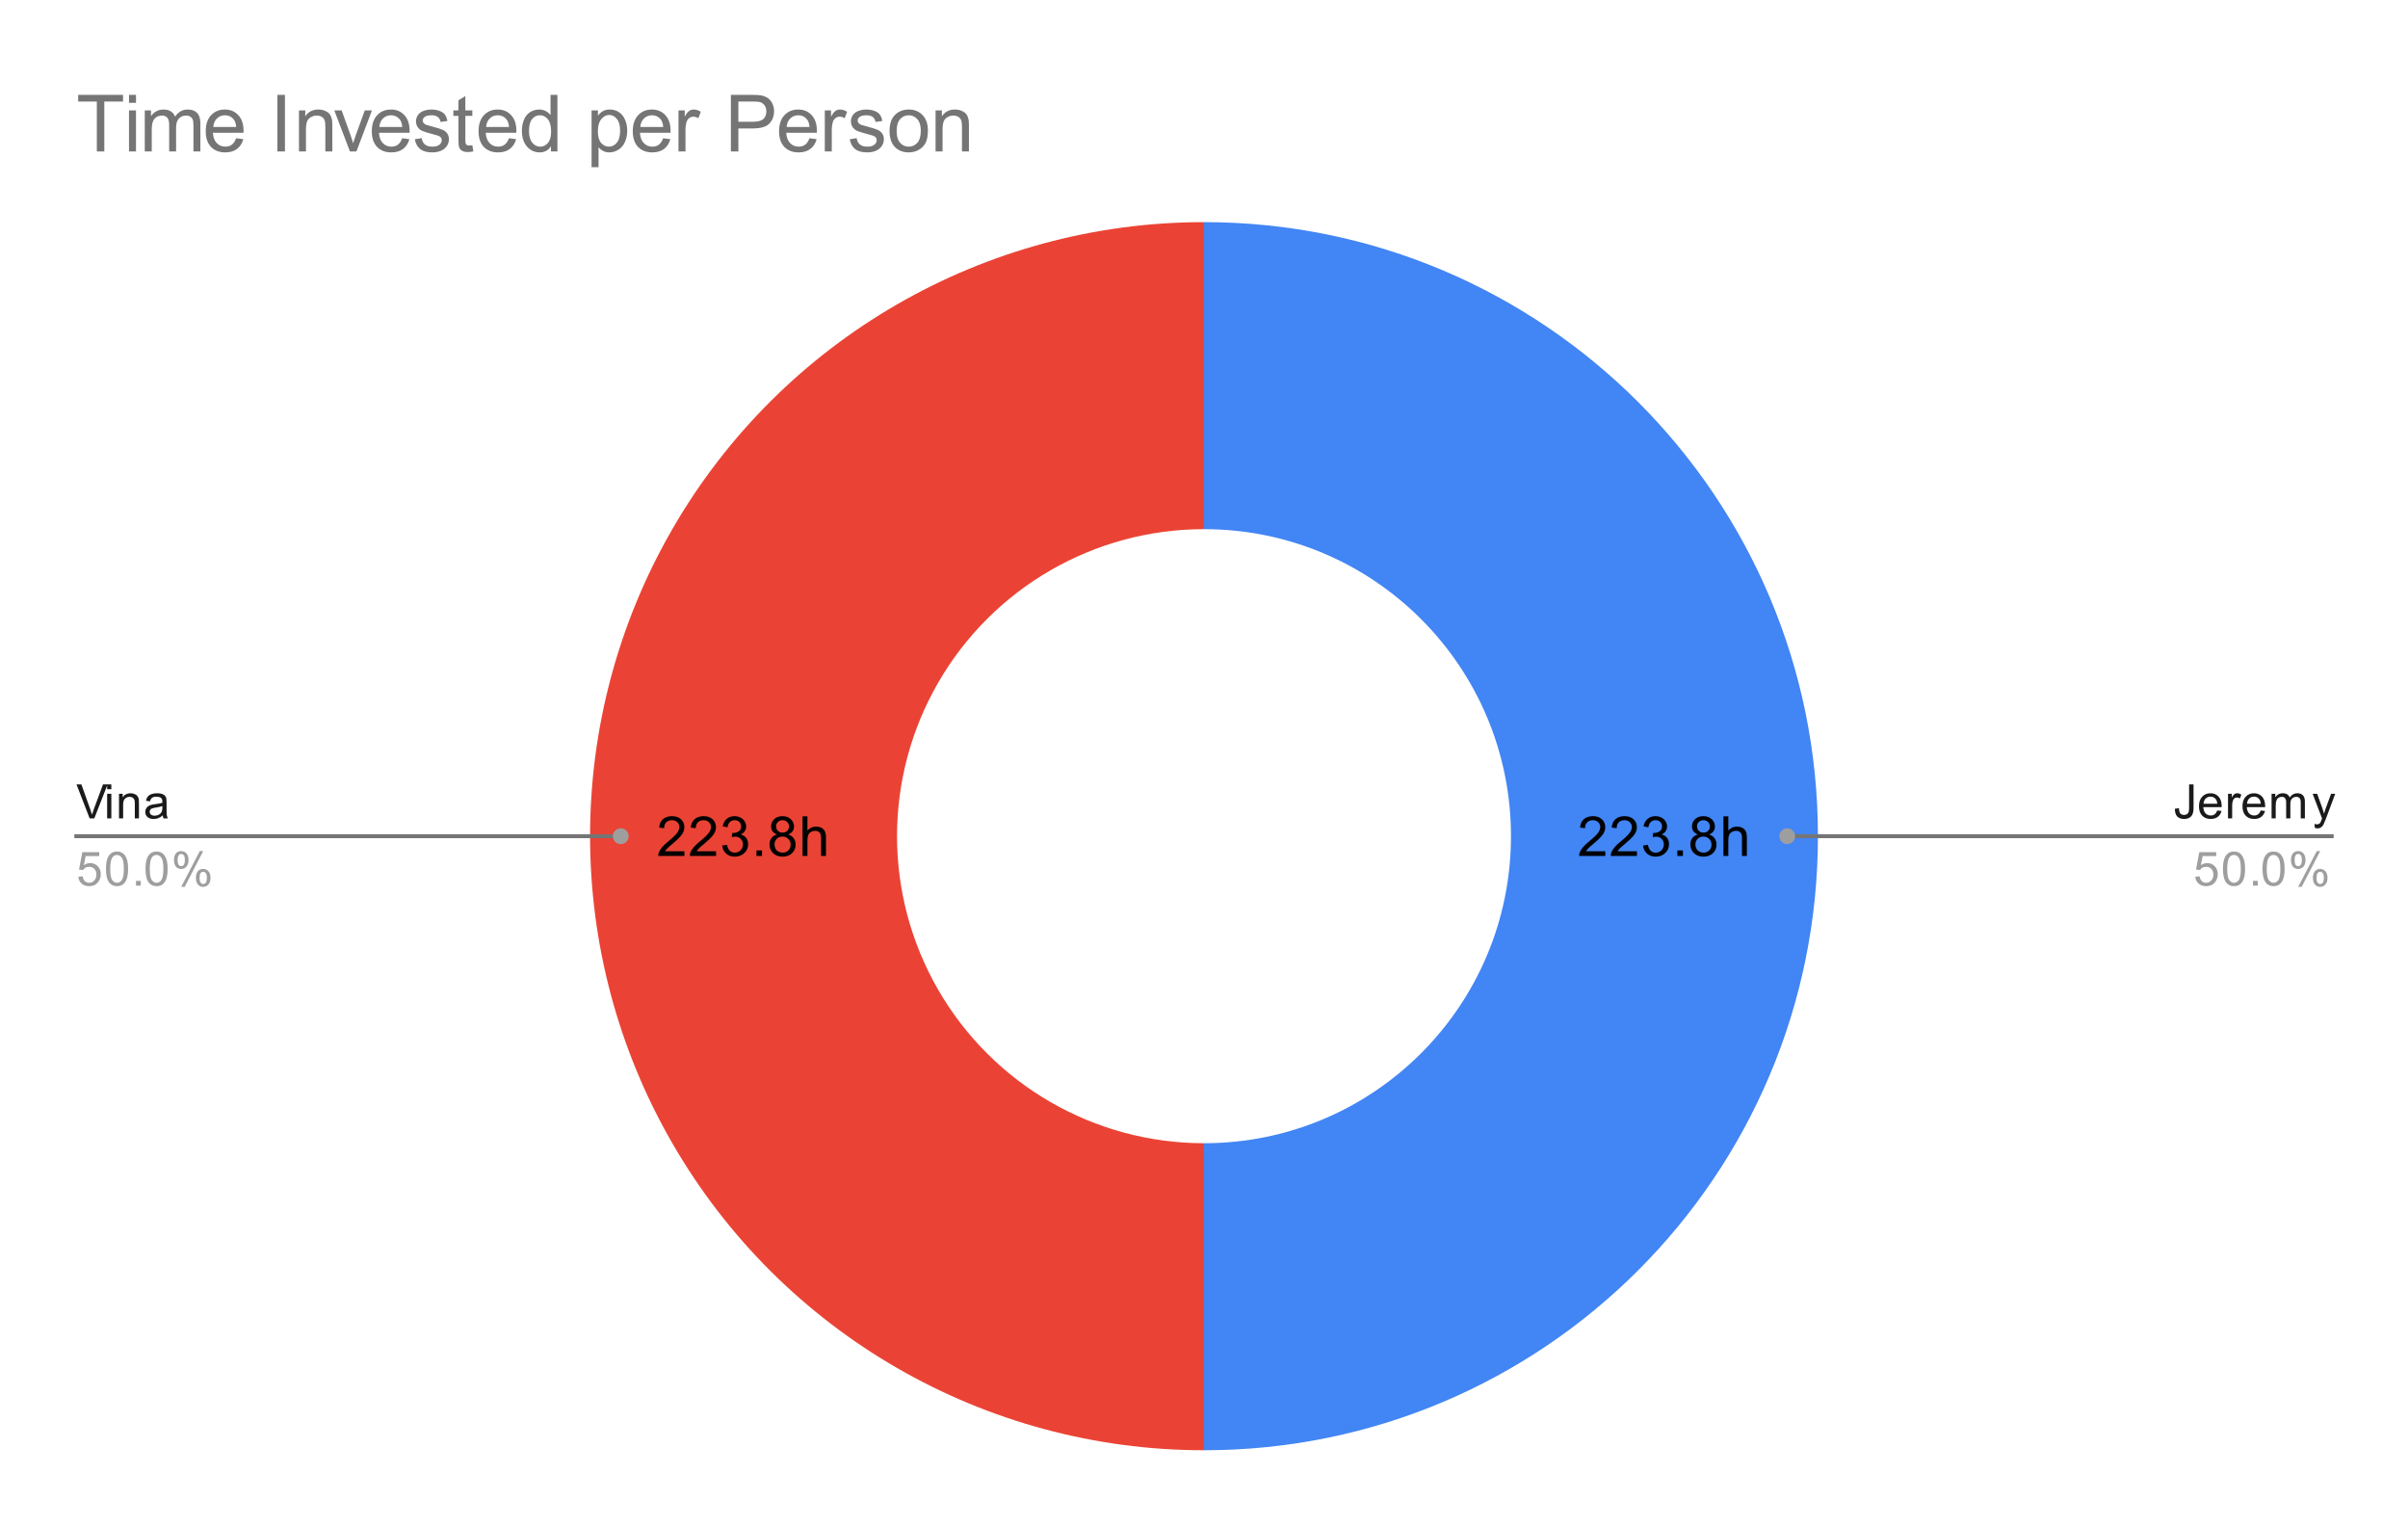 <svg version="1.1" viewBox="0.0 0.0 609.0 386.0" fill="none" stroke="none" stroke-linecap="square" stroke-miterlimit="10" width="609" height="386" xmlns:xlink="http://www.w3.org/1999/xlink" xmlns="http://www.w3.org/2000/svg"><path fill="#ffffff" d="M0 0L609.0 0L609.0 386.0L0 386.0L0 0Z" fill-rule="nonzero"/><path fill="#4285f4" d="M304.5 56.167C390.251 56.167 459.767 125.682 459.767 211.433C459.767 297.185 390.251 366.7 304.5 366.7L304.5 289.067C347.376 289.067 382.133 254.309 382.133 211.433C382.133 168.558 347.376 133.8 304.5 133.8Z" fill-rule="nonzero"/><path fill="#ea4335" d="M304.5 366.7C249.029 366.7 197.771 337.106 170.035 289.067C142.299 241.027 142.299 181.84 170.035 133.8C197.771 85.76 249.029 56.167 304.5 56.167L304.5 133.8C276.764 133.8 251.135 148.597 237.268 172.617C223.4 196.637 223.4 226.23 237.268 250.25C251.135 274.27 276.764 289.067 304.5 289.067Z" fill-rule="nonzero"/><path fill="#000000" d="M405.997 215.246L405.997 216.433L399.372 216.433Q399.356 215.996 399.512 215.574Q399.778 214.902 400.325 214.246Q400.887 213.59 401.934 212.73Q403.575 211.386 404.137 210.605Q404.716 209.824 404.716 209.121Q404.716 208.386 404.184 207.886Q403.669 207.386 402.841 207.386Q401.95 207.386 401.403 207.918Q400.872 208.449 400.872 209.402L399.606 209.261Q399.731 207.855 400.575 207.121Q401.434 206.371 402.856 206.371Q404.309 206.371 405.137 207.168Q405.981 207.965 405.981 209.152Q405.981 209.761 405.731 210.34Q405.497 210.918 404.919 211.558Q404.356 212.199 403.028 213.324Q401.919 214.246 401.606 214.59Q401.294 214.918 401.091 215.246L405.997 215.246ZM413.997 215.246L413.997 216.433L407.372 216.433Q407.356 215.996 407.512 215.574Q407.778 214.902 408.325 214.246Q408.887 213.59 409.934 212.73Q411.575 211.386 412.137 210.605Q412.716 209.824 412.716 209.121Q412.716 208.386 412.184 207.886Q411.669 207.386 410.841 207.386Q409.95 207.386 409.403 207.918Q408.872 208.449 408.872 209.402L407.606 209.261Q407.731 207.855 408.575 207.121Q409.434 206.371 410.856 206.371Q412.309 206.371 413.137 207.168Q413.981 207.965 413.981 209.152Q413.981 209.761 413.731 210.34Q413.497 210.918 412.919 211.558Q412.356 212.199 411.028 213.324Q409.919 214.246 409.606 214.59Q409.294 214.918 409.091 215.246L413.997 215.246ZM415.544 213.793L416.762 213.621Q416.981 214.668 417.481 215.136Q417.997 215.59 418.731 215.59Q419.606 215.59 420.2 214.996Q420.794 214.386 420.794 213.496Q420.794 212.652 420.231 212.105Q419.684 211.558 418.841 211.558Q418.481 211.558 417.966 211.683L418.106 210.605Q418.231 210.621 418.294 210.621Q419.091 210.621 419.716 210.215Q420.341 209.808 420.341 208.949Q420.341 208.277 419.887 207.84Q419.434 207.386 418.7 207.386Q417.981 207.386 417.497 207.84Q417.028 208.277 416.887 209.183L415.669 208.965Q415.887 207.73 416.684 207.058Q417.481 206.371 418.669 206.371Q419.497 206.371 420.184 206.73Q420.872 207.074 421.231 207.683Q421.606 208.293 421.606 208.98Q421.606 209.621 421.262 210.152Q420.919 210.683 420.231 211.011Q421.122 211.215 421.606 211.855Q422.106 212.496 422.106 213.48Q422.106 214.793 421.137 215.699Q420.184 216.605 418.731 216.605Q417.403 216.605 416.528 215.824Q415.669 215.043 415.544 213.793ZM424.216 216.433L424.216 215.027L425.622 215.027L425.622 216.433L424.216 216.433ZM429.419 210.996Q428.653 210.715 428.278 210.199Q427.919 209.683 427.919 208.949Q427.919 207.855 428.7 207.121Q429.497 206.371 430.794 206.371Q432.106 206.371 432.903 207.136Q433.716 207.902 433.716 208.996Q433.716 209.683 433.341 210.199Q432.981 210.715 432.231 210.996Q433.153 211.293 433.637 211.965Q434.122 212.636 434.122 213.574Q434.122 214.855 433.216 215.73Q432.309 216.605 430.825 216.605Q429.341 216.605 428.419 215.73Q427.512 214.84 427.512 213.527Q427.512 212.558 428.012 211.902Q428.512 211.23 429.419 210.996ZM429.184 208.918Q429.184 209.621 429.637 210.074Q430.091 210.527 430.825 210.527Q431.544 210.527 431.997 210.09Q432.45 209.636 432.45 208.98Q432.45 208.308 431.981 207.855Q431.512 207.386 430.809 207.386Q430.106 207.386 429.637 207.84Q429.184 208.277 429.184 208.918ZM428.778 213.543Q428.778 214.074 429.028 214.574Q429.278 215.058 429.762 215.324Q430.262 215.59 430.841 215.59Q431.716 215.59 432.278 215.027Q432.856 214.465 432.856 213.59Q432.856 212.699 432.262 212.121Q431.684 211.527 430.794 211.527Q429.919 211.527 429.341 212.105Q428.778 212.683 428.778 213.543ZM435.872 216.433L435.872 206.418L437.106 206.418L437.106 210.011Q437.966 209.011 439.278 209.011Q440.091 209.011 440.684 209.34Q441.278 209.652 441.528 210.215Q441.794 210.761 441.794 211.84L441.794 216.433L440.559 216.433L440.559 211.84Q440.559 210.902 440.153 210.496Q439.762 210.074 439.028 210.074Q438.481 210.074 437.997 210.355Q437.512 210.636 437.309 211.121Q437.106 211.605 437.106 212.465L437.106 216.433L435.872 216.433Z" fill-rule="nonzero"/><path fill="#000000" d="M173.097 215.246L173.097 216.433L166.472 216.433Q166.456 215.996 166.613 215.574Q166.878 214.902 167.425 214.246Q167.988 213.59 169.034 212.73Q170.675 211.386 171.238 210.605Q171.816 209.824 171.816 209.121Q171.816 208.386 171.284 207.886Q170.769 207.386 169.941 207.386Q169.05 207.386 168.503 207.918Q167.972 208.449 167.972 209.402L166.706 209.261Q166.831 207.855 167.675 207.121Q168.534 206.371 169.956 206.371Q171.409 206.371 172.238 207.168Q173.081 207.965 173.081 209.152Q173.081 209.761 172.831 210.34Q172.597 210.918 172.019 211.558Q171.456 212.199 170.128 213.324Q169.019 214.246 168.706 214.59Q168.394 214.918 168.191 215.246L173.097 215.246ZM181.097 215.246L181.097 216.433L174.472 216.433Q174.456 215.996 174.613 215.574Q174.878 214.902 175.425 214.246Q175.988 213.59 177.034 212.73Q178.675 211.386 179.238 210.605Q179.816 209.824 179.816 209.121Q179.816 208.386 179.284 207.886Q178.769 207.386 177.941 207.386Q177.05 207.386 176.503 207.918Q175.972 208.449 175.972 209.402L174.706 209.261Q174.831 207.855 175.675 207.121Q176.534 206.371 177.956 206.371Q179.409 206.371 180.238 207.168Q181.081 207.965 181.081 209.152Q181.081 209.761 180.831 210.34Q180.597 210.918 180.019 211.558Q179.456 212.199 178.128 213.324Q177.019 214.246 176.706 214.59Q176.394 214.918 176.191 215.246L181.097 215.246ZM182.644 213.793L183.863 213.621Q184.081 214.668 184.581 215.136Q185.097 215.59 185.831 215.59Q186.706 215.59 187.3 214.996Q187.894 214.386 187.894 213.496Q187.894 212.652 187.331 212.105Q186.784 211.558 185.941 211.558Q185.581 211.558 185.066 211.683L185.206 210.605Q185.331 210.621 185.394 210.621Q186.191 210.621 186.816 210.215Q187.441 209.808 187.441 208.949Q187.441 208.277 186.988 207.84Q186.534 207.386 185.8 207.386Q185.081 207.386 184.597 207.84Q184.128 208.277 183.988 209.183L182.769 208.965Q182.988 207.73 183.784 207.058Q184.581 206.371 185.769 206.371Q186.597 206.371 187.284 206.73Q187.972 207.074 188.331 207.683Q188.706 208.293 188.706 208.98Q188.706 209.621 188.363 210.152Q188.019 210.683 187.331 211.011Q188.222 211.215 188.706 211.855Q189.206 212.496 189.206 213.48Q189.206 214.793 188.238 215.699Q187.284 216.605 185.831 216.605Q184.503 216.605 183.628 215.824Q182.769 215.043 182.644 213.793ZM191.316 216.433L191.316 215.027L192.722 215.027L192.722 216.433L191.316 216.433ZM196.519 210.996Q195.753 210.715 195.378 210.199Q195.019 209.683 195.019 208.949Q195.019 207.855 195.8 207.121Q196.597 206.371 197.894 206.371Q199.206 206.371 200.003 207.136Q200.816 207.902 200.816 208.996Q200.816 209.683 200.441 210.199Q200.081 210.715 199.331 210.996Q200.253 211.293 200.738 211.965Q201.222 212.636 201.222 213.574Q201.222 214.855 200.316 215.73Q199.409 216.605 197.925 216.605Q196.441 216.605 195.519 215.73Q194.613 214.84 194.613 213.527Q194.613 212.558 195.113 211.902Q195.613 211.23 196.519 210.996ZM196.284 208.918Q196.284 209.621 196.738 210.074Q197.191 210.527 197.925 210.527Q198.644 210.527 199.097 210.09Q199.55 209.636 199.55 208.98Q199.55 208.308 199.081 207.855Q198.613 207.386 197.909 207.386Q197.206 207.386 196.738 207.84Q196.284 208.277 196.284 208.918ZM195.878 213.543Q195.878 214.074 196.128 214.574Q196.378 215.058 196.863 215.324Q197.363 215.59 197.941 215.59Q198.816 215.59 199.378 215.027Q199.956 214.465 199.956 213.59Q199.956 212.699 199.363 212.121Q198.784 211.527 197.894 211.527Q197.019 211.527 196.441 212.105Q195.878 212.683 195.878 213.543ZM202.972 216.433L202.972 206.418L204.206 206.418L204.206 210.011Q205.066 209.011 206.378 209.011Q207.191 209.011 207.784 209.34Q208.378 209.652 208.628 210.215Q208.894 210.761 208.894 211.84L208.894 216.433L207.659 216.433L207.659 211.84Q207.659 210.902 207.253 210.496Q206.863 210.074 206.128 210.074Q205.581 210.074 205.097 210.355Q204.613 210.636 204.409 211.121Q204.206 211.605 204.206 212.465L204.206 216.433L202.972 216.433Z" fill-rule="nonzero"/><path fill="#1a1a1a" d="M22.675 206.933L19.347 198.34L20.581 198.34L22.816 204.59Q23.081 205.34 23.269 205.996Q23.472 205.293 23.738 204.59L26.05 198.34L27.206 198.34L23.847 206.933L22.675 206.933ZM27.097 199.558L27.097 198.34L28.159 198.34L28.159 199.558L27.097 199.558ZM27.097 206.933L27.097 200.715L28.159 200.715L28.159 206.933L27.097 206.933ZM30.097 206.933L30.097 200.715L31.034 200.715L31.034 201.59Q31.722 200.574 33.019 200.574Q33.581 200.574 34.05 200.777Q34.534 200.98 34.769 201.308Q35.003 201.636 35.097 202.074Q35.144 202.371 35.144 203.105L35.144 206.933L34.097 206.933L34.097 203.152Q34.097 202.496 33.972 202.183Q33.847 201.871 33.534 201.683Q33.222 201.48 32.8 201.48Q32.128 201.48 31.628 201.918Q31.144 202.34 31.144 203.527L31.144 206.933L30.097 206.933ZM41.159 206.168Q40.566 206.668 40.019 206.871Q39.487 207.074 38.862 207.074Q37.831 207.074 37.284 206.574Q36.737 206.074 36.737 205.293Q36.737 204.84 36.941 204.465Q37.144 204.074 37.487 203.855Q37.831 203.621 38.253 203.511Q38.55 203.418 39.191 203.34Q40.456 203.199 41.066 202.98Q41.066 202.761 41.066 202.715Q41.066 202.058 40.769 201.793Q40.362 201.449 39.566 201.449Q38.831 201.449 38.472 201.715Q38.112 201.965 37.941 202.621L36.909 202.48Q37.05 201.824 37.378 201.418Q37.706 201.011 38.316 200.793Q38.925 200.574 39.722 200.574Q40.519 200.574 41.019 200.761Q41.519 200.949 41.753 201.23Q41.987 201.511 42.081 201.949Q42.128 202.215 42.128 202.918L42.128 204.324Q42.128 205.793 42.191 206.183Q42.269 206.574 42.472 206.933L41.362 206.933Q41.206 206.605 41.159 206.168ZM41.066 203.808Q40.487 204.043 39.347 204.215Q38.691 204.308 38.425 204.433Q38.159 204.543 38.003 204.761Q37.862 204.98 37.862 205.261Q37.862 205.683 38.175 205.965Q38.503 206.246 39.112 206.246Q39.722 206.246 40.191 205.98Q40.675 205.715 40.894 205.246Q41.066 204.886 41.066 204.199L41.066 203.808Z" fill-rule="nonzero"/><path fill="#9e9e9e" d="M19.8 221.683L20.909 221.59Q21.034 222.402 21.472 222.808Q21.925 223.215 22.566 223.215Q23.316 223.215 23.847 222.636Q24.378 222.058 24.378 221.121Q24.378 220.215 23.863 219.699Q23.363 219.168 22.534 219.168Q22.034 219.168 21.613 219.402Q21.206 219.636 20.972 219.996L19.988 219.871L20.816 215.465L25.097 215.465L25.097 216.465L21.659 216.465L21.206 218.777Q21.972 218.23 22.816 218.23Q23.941 218.23 24.706 219.011Q25.488 219.793 25.488 221.027Q25.488 222.183 24.816 223.043Q23.988 224.074 22.566 224.074Q21.394 224.074 20.644 223.418Q19.909 222.761 19.8 221.683ZM26.8 219.699Q26.8 218.168 27.113 217.246Q27.425 216.308 28.034 215.808Q28.659 215.308 29.597 215.308Q30.284 215.308 30.8 215.59Q31.331 215.871 31.675 216.402Q32.019 216.918 32.206 217.668Q32.394 218.418 32.394 219.699Q32.394 221.215 32.081 222.136Q31.784 223.058 31.159 223.574Q30.55 224.074 29.597 224.074Q28.363 224.074 27.644 223.183Q26.8 222.121 26.8 219.699ZM27.878 219.699Q27.878 221.808 28.378 222.511Q28.878 223.215 29.597 223.215Q30.331 223.215 30.816 222.511Q31.316 221.808 31.316 219.699Q31.316 217.574 30.816 216.886Q30.331 216.183 29.581 216.183Q28.863 216.183 28.425 216.793Q27.878 217.574 27.878 219.699ZM34.394 223.933L34.394 222.73L35.597 222.73L35.597 223.933L34.394 223.933ZM36.8 219.699Q36.8 218.168 37.112 217.246Q37.425 216.308 38.034 215.808Q38.659 215.308 39.597 215.308Q40.284 215.308 40.8 215.59Q41.331 215.871 41.675 216.402Q42.019 216.918 42.206 217.668Q42.394 218.418 42.394 219.699Q42.394 221.215 42.081 222.136Q41.784 223.058 41.159 223.574Q40.55 224.074 39.597 224.074Q38.362 224.074 37.644 223.183Q36.8 222.121 36.8 219.699ZM37.878 219.699Q37.878 221.808 38.378 222.511Q38.878 223.215 39.597 223.215Q40.331 223.215 40.816 222.511Q41.316 221.808 41.316 219.699Q41.316 217.574 40.816 216.886Q40.331 216.183 39.581 216.183Q38.862 216.183 38.425 216.793Q37.878 217.574 37.878 219.699ZM44.003 217.402Q44.003 216.48 44.456 215.84Q44.925 215.199 45.8 215.199Q46.612 215.199 47.144 215.777Q47.675 216.355 47.675 217.465Q47.675 218.558 47.128 219.152Q46.597 219.73 45.816 219.73Q45.034 219.73 44.519 219.152Q44.003 218.574 44.003 217.402ZM45.831 215.918Q45.441 215.918 45.175 216.261Q44.925 216.605 44.925 217.511Q44.925 218.34 45.175 218.683Q45.441 219.011 45.831 219.011Q46.237 219.011 46.487 218.668Q46.753 218.324 46.753 217.433Q46.753 216.59 46.487 216.261Q46.222 215.918 45.831 215.918ZM45.831 224.246L50.534 215.199L51.394 215.199L46.706 224.246L45.831 224.246ZM49.55 221.918Q49.55 220.996 50.003 220.355Q50.472 219.715 51.362 219.715Q52.175 219.715 52.706 220.293Q53.237 220.855 53.237 221.98Q53.237 223.074 52.691 223.668Q52.159 224.246 51.362 224.246Q50.597 224.246 50.066 223.668Q49.55 223.09 49.55 221.918ZM51.394 220.433Q50.987 220.433 50.722 220.777Q50.472 221.121 50.472 222.027Q50.472 222.84 50.737 223.183Q51.003 223.527 51.394 223.527Q51.784 223.527 52.05 223.183Q52.316 222.84 52.316 221.933Q52.316 221.105 52.05 220.777Q51.784 220.433 51.394 220.433Z" fill-rule="nonzero"/><path stroke="#757575" stroke-width="1.0" stroke-linecap="butt" d="M19.3 211.433L143.233 211.433L156.997 211.433" fill-rule="nonzero"/><path fill="#9e9e9e" d="M158.997 211.433C158.997 210.329 158.101 209.433 156.997 209.433C155.892 209.433 154.997 210.329 154.997 211.433C154.997 212.538 155.892 213.433 156.997 213.433C158.101 213.433 158.997 212.538 158.997 211.433" fill-rule="nonzero"/><path fill="#1a1a1a" d="M550.044 204.496L551.075 204.355Q551.106 205.34 551.434 205.699Q551.763 206.058 552.356 206.058Q552.778 206.058 553.091 205.871Q553.403 205.668 553.513 205.34Q553.638 204.996 553.638 204.261L553.638 198.34L554.763 198.34L554.763 204.199Q554.763 205.277 554.497 205.871Q554.247 206.465 553.684 206.777Q553.122 207.074 552.356 207.074Q551.231 207.074 550.622 206.433Q550.028 205.777 550.044 204.496ZM560.747 204.933L561.841 205.058Q561.591 206.011 560.888 206.543Q560.184 207.074 559.106 207.074Q557.747 207.074 556.934 206.23Q556.138 205.386 556.138 203.871Q556.138 202.308 556.95 201.449Q557.763 200.574 559.044 200.574Q560.294 200.574 561.075 201.418Q561.872 202.261 561.872 203.808Q561.872 203.902 561.872 204.09L557.231 204.09Q557.294 205.121 557.809 205.668Q558.325 206.199 559.106 206.199Q559.684 206.199 560.091 205.902Q560.513 205.59 560.747 204.933ZM557.294 203.23L560.763 203.23Q560.7 202.433 560.372 202.043Q559.856 201.433 559.059 201.433Q558.325 201.433 557.825 201.918Q557.341 202.402 557.294 203.23ZM563.481 206.933L563.481 200.715L564.434 200.715L564.434 201.652Q564.794 200.996 565.091 200.793Q565.403 200.574 565.778 200.574Q566.309 200.574 566.856 200.902L566.497 201.886Q566.106 201.652 565.731 201.652Q565.372 201.652 565.091 201.871Q564.825 202.074 564.716 202.449Q564.528 203.011 564.528 203.668L564.528 206.933L563.481 206.933ZM571.747 204.933L572.841 205.058Q572.591 206.011 571.888 206.543Q571.184 207.074 570.106 207.074Q568.747 207.074 567.934 206.23Q567.138 205.386 567.138 203.871Q567.138 202.308 567.95 201.449Q568.763 200.574 570.044 200.574Q571.294 200.574 572.075 201.418Q572.872 202.261 572.872 203.808Q572.872 203.902 572.872 204.09L568.231 204.09Q568.294 205.121 568.809 205.668Q569.325 206.199 570.106 206.199Q570.684 206.199 571.091 205.902Q571.513 205.59 571.747 204.933ZM568.294 203.23L571.763 203.23Q571.7 202.433 571.372 202.043Q570.856 201.433 570.059 201.433Q569.325 201.433 568.825 201.918Q568.341 202.402 568.294 203.23ZM574.497 206.933L574.497 200.715L575.434 200.715L575.434 201.59Q575.731 201.121 576.216 200.855Q576.7 200.574 577.325 200.574Q578.013 200.574 578.45 200.855Q578.903 201.136 579.075 201.652Q579.825 200.574 580.997 200.574Q581.934 200.574 582.419 201.09Q582.919 201.59 582.919 202.668L582.919 206.933L581.872 206.933L581.872 203.011Q581.872 202.386 581.763 202.105Q581.669 201.824 581.403 201.652Q581.138 201.48 580.763 201.48Q580.106 201.48 579.669 201.918Q579.247 202.355 579.247 203.324L579.247 206.933L578.184 206.933L578.184 202.886Q578.184 202.183 577.919 201.84Q577.669 201.48 577.091 201.48Q576.638 201.48 576.263 201.715Q575.888 201.949 575.716 202.402Q575.544 202.855 575.544 203.699L575.544 206.933L574.497 206.933ZM585.45 209.324L585.325 208.34Q585.669 208.433 585.934 208.433Q586.278 208.433 586.481 208.308Q586.7 208.199 586.841 207.996Q586.934 207.824 587.169 207.199Q587.184 207.121 587.263 206.949L584.888 200.715L586.028 200.715L587.325 204.308Q587.575 204.996 587.778 205.761Q587.966 205.027 588.216 204.34L589.544 200.715L590.591 200.715L588.231 207.043Q587.841 208.058 587.638 208.449Q587.356 208.98 586.981 209.215Q586.622 209.465 586.122 209.465Q585.825 209.465 585.45 209.324Z" fill-rule="nonzero"/><path fill="#9e9e9e" d="M555.2 221.683L556.309 221.59Q556.434 222.402 556.872 222.808Q557.325 223.215 557.966 223.215Q558.716 223.215 559.247 222.636Q559.778 222.058 559.778 221.121Q559.778 220.215 559.263 219.699Q558.763 219.168 557.934 219.168Q557.434 219.168 557.013 219.402Q556.606 219.636 556.372 219.996L555.388 219.871L556.216 215.465L560.497 215.465L560.497 216.465L557.059 216.465L556.606 218.777Q557.372 218.23 558.216 218.23Q559.341 218.23 560.106 219.011Q560.888 219.793 560.888 221.027Q560.888 222.183 560.216 223.043Q559.388 224.074 557.966 224.074Q556.794 224.074 556.044 223.418Q555.309 222.761 555.2 221.683ZM562.2 219.699Q562.2 218.168 562.513 217.246Q562.825 216.308 563.434 215.808Q564.059 215.308 564.997 215.308Q565.684 215.308 566.2 215.59Q566.731 215.871 567.075 216.402Q567.419 216.918 567.606 217.668Q567.794 218.418 567.794 219.699Q567.794 221.215 567.481 222.136Q567.184 223.058 566.559 223.574Q565.95 224.074 564.997 224.074Q563.763 224.074 563.044 223.183Q562.2 222.121 562.2 219.699ZM563.278 219.699Q563.278 221.808 563.778 222.511Q564.278 223.215 564.997 223.215Q565.731 223.215 566.216 222.511Q566.716 221.808 566.716 219.699Q566.716 217.574 566.216 216.886Q565.731 216.183 564.981 216.183Q564.263 216.183 563.825 216.793Q563.278 217.574 563.278 219.699ZM569.794 223.933L569.794 222.73L570.997 222.73L570.997 223.933L569.794 223.933ZM572.2 219.699Q572.2 218.168 572.513 217.246Q572.825 216.308 573.434 215.808Q574.059 215.308 574.997 215.308Q575.684 215.308 576.2 215.59Q576.731 215.871 577.075 216.402Q577.419 216.918 577.606 217.668Q577.794 218.418 577.794 219.699Q577.794 221.215 577.481 222.136Q577.184 223.058 576.559 223.574Q575.95 224.074 574.997 224.074Q573.763 224.074 573.044 223.183Q572.2 222.121 572.2 219.699ZM573.278 219.699Q573.278 221.808 573.778 222.511Q574.278 223.215 574.997 223.215Q575.731 223.215 576.216 222.511Q576.716 221.808 576.716 219.699Q576.716 217.574 576.216 216.886Q575.731 216.183 574.981 216.183Q574.263 216.183 573.825 216.793Q573.278 217.574 573.278 219.699ZM579.403 217.402Q579.403 216.48 579.856 215.84Q580.325 215.199 581.2 215.199Q582.013 215.199 582.544 215.777Q583.075 216.355 583.075 217.465Q583.075 218.558 582.528 219.152Q581.997 219.73 581.216 219.73Q580.434 219.73 579.919 219.152Q579.403 218.574 579.403 217.402ZM581.231 215.918Q580.841 215.918 580.575 216.261Q580.325 216.605 580.325 217.511Q580.325 218.34 580.575 218.683Q580.841 219.011 581.231 219.011Q581.638 219.011 581.888 218.668Q582.153 218.324 582.153 217.433Q582.153 216.59 581.888 216.261Q581.622 215.918 581.231 215.918ZM581.231 224.246L585.934 215.199L586.794 215.199L582.106 224.246L581.231 224.246ZM584.95 221.918Q584.95 220.996 585.403 220.355Q585.872 219.715 586.763 219.715Q587.575 219.715 588.106 220.293Q588.638 220.855 588.638 221.98Q588.638 223.074 588.091 223.668Q587.559 224.246 586.763 224.246Q585.997 224.246 585.466 223.668Q584.95 223.09 584.95 221.918ZM586.794 220.433Q586.388 220.433 586.122 220.777Q585.872 221.121 585.872 222.027Q585.872 222.84 586.138 223.183Q586.403 223.527 586.794 223.527Q587.184 223.527 587.45 223.183Q587.716 222.84 587.716 221.933Q587.716 221.105 587.45 220.777Q587.184 220.433 586.794 220.433Z" fill-rule="nonzero"/><path stroke="#757575" stroke-width="1.0" stroke-linecap="butt" d="M589.7 211.433L465.767 211.433L452.003 211.433" fill-rule="nonzero"/><path fill="#9e9e9e" d="M454.003 211.433C454.003 210.329 453.108 209.433 452.003 209.433C450.899 209.433 450.003 210.329 450.003 211.433C450.003 212.538 450.899 213.433 452.003 213.433C453.108 213.433 454.003 212.538 454.003 211.433" fill-rule="nonzero"/><path fill="#757575" d="M24.488 38.3L24.488 25.675L19.769 25.675L19.769 23.988L31.113 23.988L31.113 25.675L26.378 25.675L26.378 38.3L24.488 38.3ZM32.628 26.003L32.628 23.988L34.394 23.988L34.394 26.003L32.628 26.003ZM32.628 38.3L32.628 27.925L34.394 27.925L34.394 38.3L32.628 38.3ZM36.612 38.3L36.612 27.925L38.191 27.925L38.191 29.378Q38.675 28.628 39.487 28.159Q40.3 27.691 41.331 27.691Q42.487 27.691 43.222 28.175Q43.956 28.644 44.269 29.503Q45.503 27.691 47.472 27.691Q49.019 27.691 49.847 28.55Q50.675 29.409 50.675 31.175L50.675 38.3L48.925 38.3L48.925 31.769Q48.925 30.706 48.753 30.253Q48.581 29.784 48.128 29.503Q47.691 29.222 47.081 29.222Q45.987 29.222 45.253 29.956Q44.534 30.675 44.534 32.269L44.534 38.3L42.784 38.3L42.784 31.566Q42.784 30.394 42.347 29.816Q41.925 29.222 40.941 29.222Q40.206 29.222 39.566 29.613Q38.941 30.003 38.659 30.753Q38.378 31.503 38.378 32.925L38.378 38.3L36.612 38.3ZM59.722 34.956L61.534 35.191Q61.112 36.769 59.941 37.659Q58.784 38.534 56.972 38.534Q54.706 38.534 53.362 37.144Q52.034 35.737 52.034 33.206Q52.034 30.581 53.378 29.144Q54.722 27.691 56.878 27.691Q58.956 27.691 60.269 29.113Q61.597 30.519 61.597 33.097Q61.597 33.253 61.581 33.566L53.847 33.566Q53.941 35.269 54.816 36.175Q55.691 37.081 56.987 37.081Q57.956 37.081 58.628 36.581Q59.316 36.066 59.722 34.956ZM53.941 32.112L59.737 32.112Q59.628 30.816 59.081 30.159Q58.237 29.144 56.894 29.144Q55.691 29.144 54.862 29.956Q54.034 30.753 53.941 32.112ZM70.159 38.3L70.159 23.988L72.066 23.988L72.066 38.3L70.159 38.3ZM75.612 38.3L75.612 27.925L77.206 27.925L77.206 29.409Q78.347 27.691 80.503 27.691Q81.441 27.691 82.222 28.034Q83.019 28.363 83.409 28.909Q83.8 29.456 83.956 30.206Q84.05 30.706 84.05 31.925L84.05 38.3L82.284 38.3L82.284 31.988Q82.284 30.909 82.081 30.378Q81.878 29.847 81.347 29.534Q80.831 29.222 80.128 29.222Q79.003 29.222 78.191 29.941Q77.378 30.644 77.378 32.628L77.378 38.3L75.612 38.3ZM88.503 38.3L84.55 27.925L86.409 27.925L88.644 34.144Q89.003 35.144 89.3 36.222Q89.534 35.409 89.956 34.253L92.253 27.925L94.066 27.925L90.144 38.3L88.503 38.3ZM101.722 34.956L103.534 35.191Q103.112 36.769 101.941 37.659Q100.784 38.534 98.972 38.534Q96.706 38.534 95.362 37.144Q94.034 35.737 94.034 33.206Q94.034 30.581 95.378 29.144Q96.722 27.691 98.878 27.691Q100.956 27.691 102.269 29.113Q103.597 30.519 103.597 33.097Q103.597 33.253 103.581 33.566L95.847 33.566Q95.941 35.269 96.816 36.175Q97.691 37.081 98.987 37.081Q99.956 37.081 100.628 36.581Q101.316 36.066 101.722 34.956ZM95.941 32.112L101.737 32.112Q101.628 30.816 101.081 30.159Q100.237 29.144 98.894 29.144Q97.691 29.144 96.862 29.956Q96.034 30.753 95.941 32.112ZM104.909 35.206L106.659 34.925Q106.8 35.972 107.472 36.534Q108.144 37.081 109.347 37.081Q110.55 37.081 111.128 36.597Q111.722 36.097 111.722 35.441Q111.722 34.847 111.206 34.503Q110.847 34.269 109.409 33.909Q107.472 33.409 106.722 33.066Q105.987 32.706 105.597 32.081Q105.206 31.441 105.206 30.675Q105.206 29.988 105.519 29.394Q105.847 28.8 106.394 28.409Q106.8 28.113 107.503 27.909Q108.222 27.691 109.034 27.691Q110.253 27.691 111.175 28.05Q112.097 28.394 112.534 29.003Q112.972 29.597 113.144 30.597L111.425 30.831Q111.3 30.034 110.737 29.597Q110.175 29.144 109.159 29.144Q107.941 29.144 107.425 29.55Q106.909 29.941 106.909 30.472Q106.909 30.816 107.128 31.097Q107.331 31.378 107.8 31.566Q108.066 31.659 109.347 32.003Q111.222 32.503 111.956 32.831Q112.691 33.144 113.112 33.753Q113.534 34.347 113.534 35.253Q113.534 36.128 113.019 36.909Q112.503 37.691 111.534 38.112Q110.566 38.534 109.347 38.534Q107.331 38.534 106.269 37.691Q105.206 36.847 104.909 35.206ZM119.456 36.722L119.706 38.284Q118.972 38.441 118.378 38.441Q117.425 38.441 116.894 38.144Q116.378 37.831 116.159 37.347Q115.941 36.847 115.941 35.269L115.941 29.3L114.659 29.3L114.659 27.925L115.941 27.925L115.941 25.363L117.691 24.3L117.691 27.925L119.456 27.925L119.456 29.3L117.691 29.3L117.691 35.362Q117.691 36.112 117.784 36.331Q117.878 36.534 118.081 36.675Q118.3 36.8 118.691 36.8Q118.972 36.8 119.456 36.722ZM128.722 34.956L130.534 35.191Q130.113 36.769 128.941 37.659Q127.784 38.534 125.972 38.534Q123.706 38.534 122.362 37.144Q121.034 35.737 121.034 33.206Q121.034 30.581 122.378 29.144Q123.722 27.691 125.878 27.691Q127.956 27.691 129.269 29.113Q130.597 30.519 130.597 33.097Q130.597 33.253 130.581 33.566L122.847 33.566Q122.941 35.269 123.816 36.175Q124.691 37.081 125.987 37.081Q126.956 37.081 127.628 36.581Q128.316 36.066 128.722 34.956ZM122.941 32.112L128.738 32.112Q128.628 30.816 128.081 30.159Q127.237 29.144 125.894 29.144Q124.691 29.144 123.862 29.956Q123.034 30.753 122.941 32.112ZM139.347 38.3L139.347 36.987Q138.363 38.534 136.441 38.534Q135.206 38.534 134.159 37.847Q133.128 37.159 132.55 35.941Q131.988 34.722 131.988 33.128Q131.988 31.566 132.503 30.3Q133.019 29.034 134.05 28.363Q135.097 27.691 136.363 27.691Q137.3 27.691 138.034 28.097Q138.769 28.488 139.238 29.113L139.238 23.988L140.972 23.988L140.972 38.3L139.347 38.3ZM133.784 33.128Q133.784 35.112 134.628 36.097Q135.472 37.081 136.613 37.081Q137.769 37.081 138.566 36.144Q139.378 35.206 139.378 33.269Q139.378 31.144 138.55 30.144Q137.738 29.144 136.534 29.144Q135.363 29.144 134.566 30.113Q133.784 31.066 133.784 33.128ZM149.613 42.269L149.613 27.925L151.222 27.925L151.222 29.269Q151.784 28.488 152.488 28.097Q153.206 27.691 154.222 27.691Q155.55 27.691 156.566 28.378Q157.581 29.066 158.097 30.316Q158.628 31.55 158.628 33.034Q158.628 34.628 158.05 35.909Q157.488 37.175 156.394 37.862Q155.3 38.534 154.097 38.534Q153.222 38.534 152.519 38.159Q151.831 37.784 151.378 37.222L151.378 42.269L149.613 42.269ZM151.206 33.175Q151.206 35.175 152.019 36.128Q152.831 37.081 153.988 37.081Q155.159 37.081 155.988 36.097Q156.831 35.112 156.831 33.019Q156.831 31.05 156.003 30.066Q155.191 29.066 154.066 29.066Q152.941 29.066 152.066 30.128Q151.206 31.175 151.206 33.175ZM167.722 34.956L169.534 35.191Q169.113 36.769 167.941 37.659Q166.784 38.534 164.972 38.534Q162.706 38.534 161.363 37.144Q160.034 35.737 160.034 33.206Q160.034 30.581 161.378 29.144Q162.722 27.691 164.878 27.691Q166.956 27.691 168.269 29.113Q169.597 30.519 169.597 33.097Q169.597 33.253 169.581 33.566L161.847 33.566Q161.941 35.269 162.816 36.175Q163.691 37.081 164.988 37.081Q165.956 37.081 166.628 36.581Q167.316 36.066 167.722 34.956ZM161.941 32.112L167.738 32.112Q167.628 30.816 167.081 30.159Q166.238 29.144 164.894 29.144Q163.691 29.144 162.863 29.956Q162.034 30.753 161.941 32.112ZM171.597 38.3L171.597 27.925L173.175 27.925L173.175 29.503Q173.784 28.394 174.3 28.05Q174.816 27.691 175.425 27.691Q176.316 27.691 177.238 28.253L176.628 29.894Q175.988 29.503 175.347 29.503Q174.769 29.503 174.3 29.863Q173.847 30.206 173.644 30.816Q173.363 31.753 173.363 32.862L173.363 38.3L171.597 38.3ZM184.847 38.3L184.847 23.988L190.238 23.988Q191.675 23.988 192.425 24.113Q193.472 24.3 194.191 24.8Q194.909 25.284 195.331 26.175Q195.769 27.066 195.769 28.128Q195.769 29.956 194.597 31.222Q193.441 32.472 190.409 32.472L186.738 32.472L186.738 38.3L184.847 38.3ZM186.738 30.784L190.441 30.784Q192.269 30.784 193.034 30.113Q193.816 29.425 193.816 28.175Q193.816 27.284 193.363 26.644Q192.909 26.003 192.175 25.8Q191.691 25.675 190.394 25.675L186.738 25.675L186.738 30.784ZM204.722 34.956L206.534 35.191Q206.113 36.769 204.941 37.659Q203.784 38.534 201.972 38.534Q199.706 38.534 198.363 37.144Q197.034 35.737 197.034 33.206Q197.034 30.581 198.378 29.144Q199.722 27.691 201.878 27.691Q203.956 27.691 205.269 29.113Q206.597 30.519 206.597 33.097Q206.597 33.253 206.581 33.566L198.847 33.566Q198.941 35.269 199.816 36.175Q200.691 37.081 201.988 37.081Q202.956 37.081 203.628 36.581Q204.316 36.066 204.722 34.956ZM198.941 32.112L204.738 32.112Q204.628 30.816 204.081 30.159Q203.238 29.144 201.894 29.144Q200.691 29.144 199.863 29.956Q199.034 30.753 198.941 32.112ZM208.597 38.3L208.597 27.925L210.175 27.925L210.175 29.503Q210.784 28.394 211.3 28.05Q211.816 27.691 212.425 27.691Q213.316 27.691 214.238 28.253L213.628 29.894Q212.988 29.503 212.347 29.503Q211.769 29.503 211.3 29.863Q210.847 30.206 210.644 30.816Q210.363 31.753 210.363 32.862L210.363 38.3L208.597 38.3ZM214.909 35.206L216.659 34.925Q216.8 35.972 217.472 36.534Q218.144 37.081 219.347 37.081Q220.55 37.081 221.128 36.597Q221.722 36.097 221.722 35.441Q221.722 34.847 221.206 34.503Q220.847 34.269 219.409 33.909Q217.472 33.409 216.722 33.066Q215.988 32.706 215.597 32.081Q215.206 31.441 215.206 30.675Q215.206 29.988 215.519 29.394Q215.847 28.8 216.394 28.409Q216.8 28.113 217.503 27.909Q218.222 27.691 219.034 27.691Q220.253 27.691 221.175 28.05Q222.097 28.394 222.534 29.003Q222.972 29.597 223.144 30.597L221.425 30.831Q221.3 30.034 220.738 29.597Q220.175 29.144 219.159 29.144Q217.941 29.144 217.425 29.55Q216.909 29.941 216.909 30.472Q216.909 30.816 217.128 31.097Q217.331 31.378 217.8 31.566Q218.066 31.659 219.347 32.003Q221.222 32.503 221.956 32.831Q222.691 33.144 223.113 33.753Q223.534 34.347 223.534 35.253Q223.534 36.128 223.019 36.909Q222.503 37.691 221.534 38.112Q220.566 38.534 219.347 38.534Q217.331 38.534 216.269 37.691Q215.206 36.847 214.909 35.206ZM224.972 33.112Q224.972 30.238 226.566 28.847Q227.909 27.691 229.831 27.691Q231.972 27.691 233.316 29.097Q234.675 30.503 234.675 32.972Q234.675 34.972 234.081 36.128Q233.488 37.269 232.331 37.909Q231.191 38.534 229.831 38.534Q227.644 38.534 226.3 37.144Q224.972 35.737 224.972 33.112ZM226.769 33.112Q226.769 35.112 227.628 36.097Q228.503 37.081 229.831 37.081Q231.144 37.081 232.003 36.097Q232.878 35.097 232.878 33.05Q232.878 31.128 232.003 30.144Q231.128 29.144 229.831 29.144Q228.503 29.144 227.628 30.144Q226.769 31.128 226.769 33.112ZM236.613 38.3L236.613 27.925L238.206 27.925L238.206 29.409Q239.347 27.691 241.503 27.691Q242.441 27.691 243.222 28.034Q244.019 28.363 244.409 28.909Q244.8 29.456 244.956 30.206Q245.05 30.706 245.05 31.925L245.05 38.3L243.284 38.3L243.284 31.988Q243.284 30.909 243.081 30.378Q242.878 29.847 242.347 29.534Q241.831 29.222 241.128 29.222Q240.003 29.222 239.191 29.941Q238.378 30.644 238.378 32.628L238.378 38.3L236.613 38.3Z" fill-rule="nonzero"/></svg>